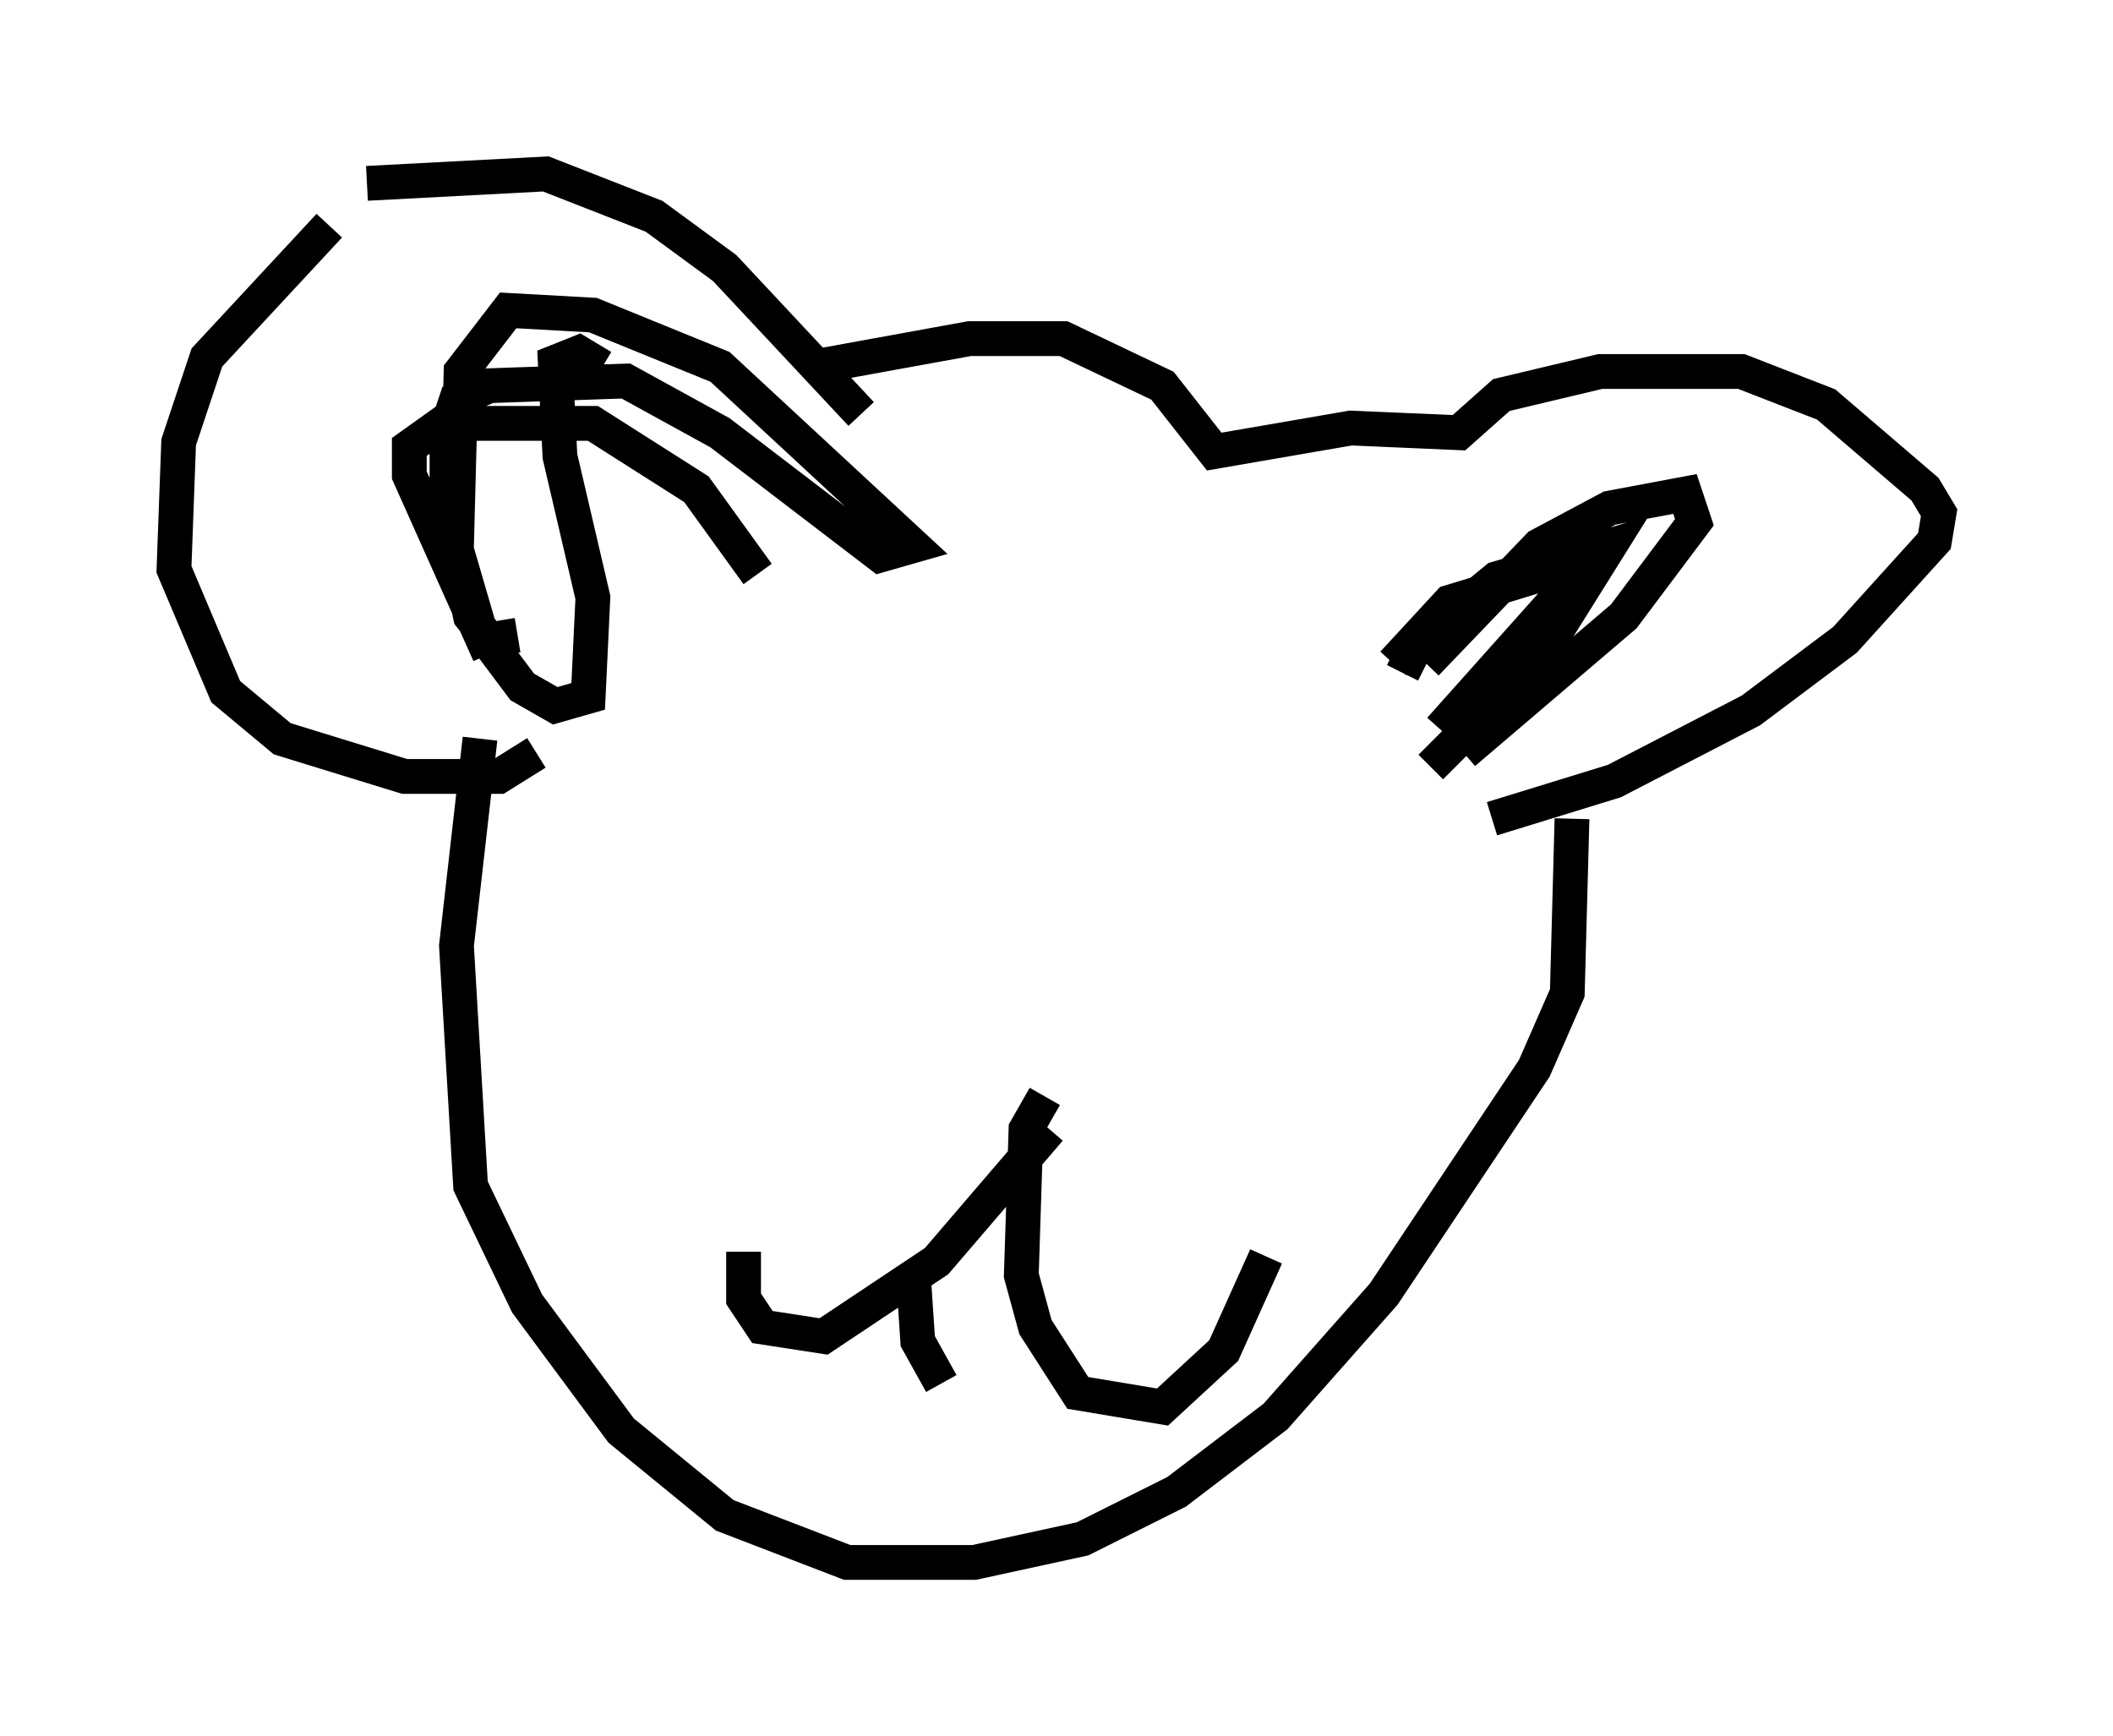 <?xml version="1.0" encoding="utf-8" ?>
<svg baseProfile="full" height="49.918" version="1.1" width="60.744" xmlns="http://www.w3.org/2000/svg" xmlns:ev="http://www.w3.org/2001/xml-events" xmlns:xlink="http://www.w3.org/1999/xlink"><defs /><rect fill="white" height="49.918" width="60.744" x="0" y="0" /><path d="M11.766, 5.541 m-2.3, 0.947 l-3.518, 3.789 -0.812, 2.436 l-0.135, 3.654 1.488, 3.518 l1.624, 1.353 3.518, 1.083 l2.706, 0.0 1.083, -0.677 m-4.871, -16.373 l5.142, -0.271 3.112, 1.218 l2.03, 1.488 3.924, 4.195 m-10.69, 6.901 l-2.3, -5.142 0.0, -0.812 l0.947, -0.677 4.33, 0.0 l2.977, 1.894 1.759, 2.436 m-6.901, 1.759 l-0.812, 0.135 -0.541, -0.677 l-0.406, -1.894 0.135, -5.142 l1.353, -1.759 2.436, 0.135 l3.654, 1.488 5.548, 5.142 l-0.947, 0.271 -4.601, -3.518 l-2.706, -1.488 -3.924, 0.135 l-0.947, 0.406 -0.271, 0.812 l0.0, 2.571 0.947, 3.248 l1.218, 1.624 0.947, 0.541 l0.947, -0.271 0.135, -2.842 l-0.947, -4.059 -0.135, -2.706 l0.677, -0.271 0.677, 0.406 m6.089, 0.0 l4.465, -0.812 2.706, 0.0 l2.842, 1.353 1.488, 1.894 l3.924, -0.677 3.112, 0.135 l1.218, -1.083 2.842, -0.677 l4.059, 0.0 2.436, 0.947 l2.842, 2.436 0.406, 0.677 l-0.135, 0.812 -2.571, 2.842 l-2.706, 2.03 -3.924, 2.03 l-3.518, 1.083 m-2.842, -4.465 l1.624, -1.759 3.112, -0.947 l0.0, 0.812 -3.383, 3.789 m-1.083, -1.624 l0.406, -0.812 2.3, -1.894 l3.248, -0.947 -2.03, 3.248 l-3.112, 3.112 m-0.135, -2.977 l3.248, -3.383 2.03, -1.083 l2.165, -0.406 0.271, 0.812 l-2.03, 2.706 -4.601, 3.924 m3.112, 1.894 l-0.135, 5.007 -0.947, 2.165 l-4.33, 6.495 -3.112, 3.518 l-2.842, 2.165 -2.706, 1.353 l-3.112, 0.677 -3.654, 0.0 l-3.518, -1.353 -2.977, -2.436 l-2.706, -3.654 -1.624, -3.383 l-0.406, -6.901 0.677, -5.954 m16.373, 11.231 l-3.248, 3.789 -3.248, 2.165 l-1.759, -0.271 -0.541, -0.812 l0.0, -1.353 m8.66, -4.465 l-0.541, 0.947 -0.135, 4.195 l0.406, 1.488 1.218, 1.894 l2.436, 0.406 1.759, -1.624 l1.218, -2.706 m-10.149, 0.406 l0.135, 2.03 0.677, 1.218 " fill="none" stroke="black" stroke-width="1" /></svg>